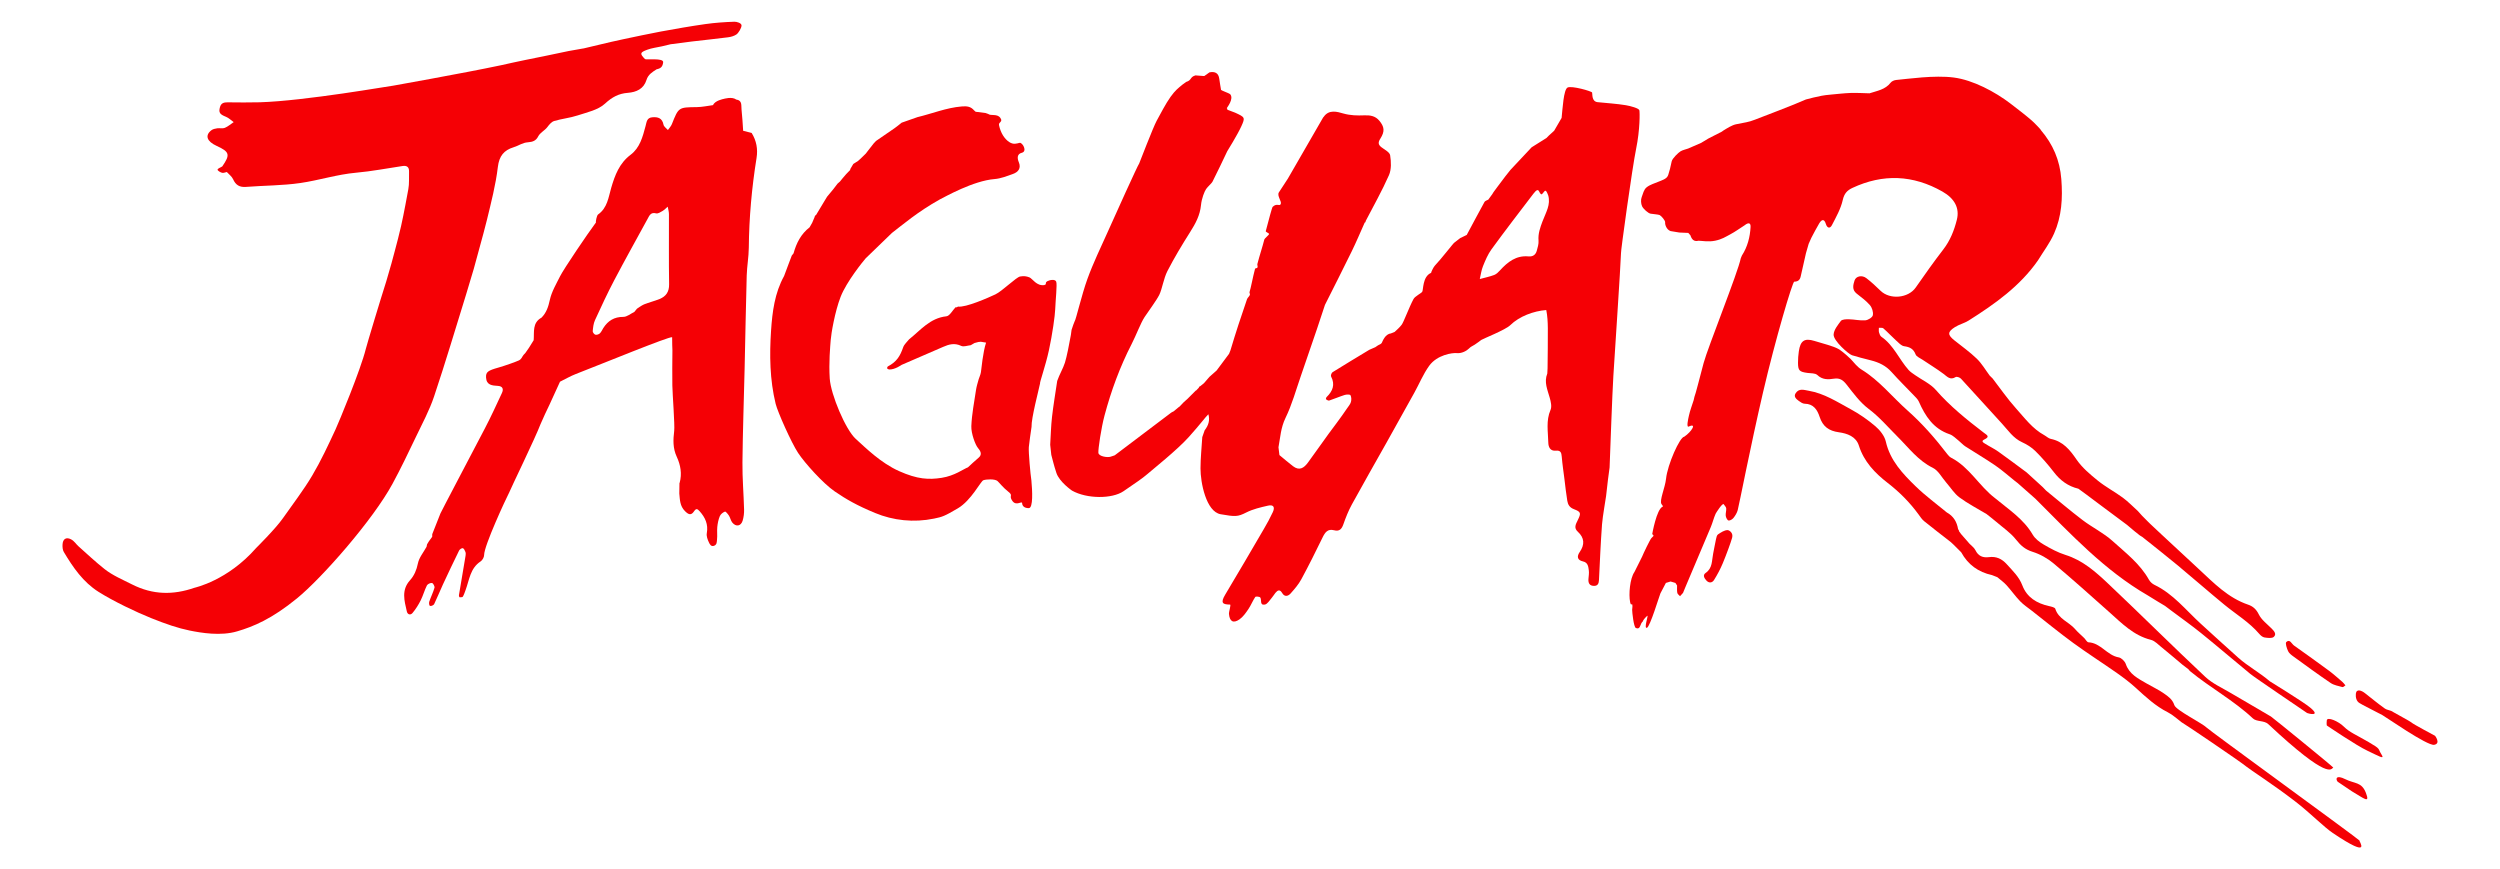 <?xml version="1.0" encoding="UTF-8" standalone="no"?>
<!-- Generator: Adobe Illustrator 16.0.3, SVG Export Plug-In . SVG Version: 6.00 Build 0)  -->

<svg
   xmlns:dc="http://purl.org/dc/elements/1.1/"
   xmlns:cc="http://creativecommons.org/ns#"
   xmlns:rdf="http://www.w3.org/1999/02/22-rdf-syntax-ns#"
   xmlns:svg="http://www.w3.org/2000/svg"
   xmlns="http://www.w3.org/2000/svg"
   xmlns:sodipodi="http://sodipodi.sourceforge.net/DTD/sodipodi-0.dtd"
   xmlns:inkscape="http://www.inkscape.org/namespaces/inkscape"
   version="1.1"
   id="Ebene_1"
   x="0px"
   y="0px"
   width="566.926px"
   height="197.123px"
   viewBox="0 0 566.926 197.123"
   enable-background="new 0 0 566.926 197.123"
   xml:space="preserve"
   sodipodi:docname="system.svg"
   inkscape:version="0.92.3 (2405546, 2018-03-11)"><defs
   id="defs33" /><sodipodi:namedview
   pagecolor="#ffffff"
   bordercolor="#666666"
   borderopacity="1"
   objecttolerance="10"
   gridtolerance="10"
   guidetolerance="10"
   inkscape:pageopacity="0"
   inkscape:pageshadow="2"
   inkscape:window-width="1734"
   inkscape:window-height="605"
   id="namedview31"
   showgrid="false"
   inkscape:zoom="0.64029518"
   inkscape:cx="283.46301"
   inkscape:cy="98.561501"
   inkscape:window-x="0"
   inkscape:window-y="0"
   inkscape:window-maximized="0"
   inkscape:current-layer="Ebene_1" />
<g
   id="g24"
   transform="matrix(0.95,0,0,0.95,14.173,4.928)">
	<path
   d="m 88.705,89.429 c 2.707,-8.077 5.128,-16.25 7.654,-24.389 0.623,-2.007 1.207,-4.025 1.81,-6.039 0.077,-0.436 2.299,-8.207 3.145,-11.702 1.013,-4.181 2.102,-8.379 2.608,-12.635 0.313,-2.636 1.473,-3.998 3.75,-4.699 1.329,-0.409 2.062,-1.088 3.439,-1.188 1.13,-0.083 1.917,-0.366 2.438,-1.405 0.442,-0.879 1.583,-1.424 2.174,-2.207 0.438,-0.581 0.993,-1.271 1.631,-1.465 1.825,-0.551 3.771,-0.726 5.576,-1.324 2.277,-0.753 4.909,-1.296 6.565,-2.823 1.695,-1.562 3.268,-2.412 5.455,-2.579 2.026,-0.155 3.788,-0.938 4.441,-3.06 0.406,-1.315 1.411,-1.907 2.428,-2.561 0.93,-0.188 1.446,-0.561 1.56,-1.677 0.114,-1.115 -4.076,-0.493 -4.353,-0.773 -1.289,-1.31 -1.165,-1.57 0.532,-2.211 1.106,-0.417 2.319,-0.549 3.484,-0.81 0.706,-0.168 1.413,-0.337 2.118,-0.506 1.674,-0.218 3.345,-0.454 5.021,-0.65 2.903,-0.344 5.813,-0.638 8.711,-1.012 0.678,-0.088 1.405,-0.296 1.963,-0.669 0.514,-0.343 1.217,-1.55 1.235,-2.14 0.018,-0.59 -1.145,-0.923 -1.702,-0.905 -2.317,0.078 -4.643,0.239 -6.938,0.564 -3.571,0.508 -7.128,1.131 -10.676,1.785 -2.959,0.546 -5.898,1.205 -8.846,1.813 -0.413,0.049 -5.73,1.288 -6.11,1.397 -1.14,0.271 -2.279,0.542 -3.419,0.812 l -0.253,0.036 c -1.115,0.197 -2.229,0.395 -3.344,0.592 -3.459,0.717 -6.912,1.468 -10.379,2.141 -1.879,0.363 -3.803,0.832 -5.673,1.231 -2.667,0.57 -5.282,1.068 -7.957,1.592 -5.917,1.16 -11.856,2.201 -17.787,3.29 -0.57,0.021 -21.061,3.659 -31.962,3.979 -2.527,0.074 -5.065,0.031 -7.599,0.01 -0.876,-0.007 -1.577,0.139 -1.857,1.147 -0.359,1.291 -0.064,1.712 1.435,2.307 0.674,0.269 1.23,0.837 1.84,1.269 -0.702,0.471 -1.356,1.054 -2.122,1.372 -0.523,0.219 -1.207,0.019 -1.805,0.104 -0.479,0.068 -1.019,0.18 -1.387,0.461 -1.604,1.221 -1.113,2.662 1.234,3.733 3.116,1.423 3.301,2.089 1.358,4.904 -0.375,0.257 -1.125,0.497 -1.124,0.771 10e-4,0.272 0.67,0.64 1.065,0.753 0.335,0.096 0.758,-0.113 1.142,-0.188 0.511,0.566 1.199,1.054 1.495,1.715 0.628,1.403 1.541,1.96 3.087,1.84 4.317,-0.337 8.681,-0.305 12.953,-0.924 4.467,-0.647 8.802,-2.063 13.348,-2.465 3.71,-0.327 7.386,-1.05 11.078,-1.595 0.997,-0.147 1.572,0.233 1.537,1.297 -0.046,1.414 0.082,2.919 -0.171,4.239 -0.252,1.318 -1.027,5.701 -1.729,8.792 -0.929,4.096 -2.281,8.71 -2.307,8.952 -0.41,1.412 -0.818,2.822 -1.227,4.234 -1.379,4.309 -4.625,15.078 -4.888,16.15 -1.209,4.919 -6.452,17.542 -7.21,19.175 -1.744,3.757 -3.497,7.535 -5.607,11.09 -2.081,3.506 -4.603,6.751 -6.94,10.104 -1.797,2.577 -6.368,7.089 -6.427,7.156 -6.815,7.774 -14.552,9.43 -14.729,9.49 -5.069,1.755 -9.908,1.714 -14.877,-0.8 -2.238,-1.133 -4.62,-2.131 -6.563,-3.661 -2.08,-1.638 -4.334,-3.746 -6.244,-5.45 -0.572,-0.511 -0.979,-1.244 -1.766,-1.657 -1.164,-0.608 -1.973,-0.083 -2.031,1.262 -0.025,0.585 0.019,1.275 0.305,1.756 2.187,3.673 4.621,7.207 8.297,9.525 3.568,2.251 8.954,4.82 12.535,6.259 3.581,1.438 6.438,2.408 9.203,2.972 2.765,0.563 7.439,1.353 11.344,0.194 3.905,-1.154 8.233,-2.938 14.265,-7.859 6.032,-4.923 18.136,-18.741 22.798,-27.327 2.006,-3.692 3.815,-7.492 5.632,-11.282 1.521,-3.172 3.207,-6.308 4.32,-9.628 z"
   id="path2"
   inkscape:connector-curvature="0"
   style="fill:#f50005" />
	<polygon
   points="268.584,99.114 268.575,99.122 268.566,99.132 "
   id="polygon4"
   style="fill:#f50005" />
	<path
   d="m 164.388,26.515 c -0.614,-0.155 -1.228,-0.31 -1.842,-0.465 l -0.07,-0.018 c -0.123,-1.697 -0.195,-3.399 -0.389,-5.088 -0.105,-0.916 0.234,-2.163 -1.266,-2.372 l -0.013,0.017 c -0.955,-0.793 -3.021,-0.156 -3.021,-0.156 0,0 -2.075,0.385 -2.496,1.475 -1.29,0.167 -2.578,0.461 -3.869,0.475 -4.37,0.05 -4.357,0.017 -5.958,4.057 -0.204,0.515 -0.627,0.942 -0.949,1.41 -0.364,-0.42 -0.959,-0.797 -1.05,-1.27 -0.306,-1.579 -1.322,-1.886 -2.67,-1.771 -1.331,0.114 -1.347,1.094 -1.625,2.133 -0.673,2.512 -1.337,5.15 -3.56,6.818 -2.683,2.016 -3.753,4.881 -4.634,7.908 -0.666,2.29 -0.908,4.781 -3.128,6.339 -0.311,0.22 -0.607,1.713 -0.508,1.909 -1.891,2.526 -7.695,11.104 -8.543,12.804 -0.928,1.861 -2.044,3.721 -2.474,5.711 -0.354,1.64 -0.818,3.03 -1.975,4.202 -2.25,1.231 -1.709,3.434 -1.875,5.39 -0.379,0.607 -0.757,1.219 -1.136,1.827 -0.282,0.403 -0.564,0.809 -0.847,1.213 -0.142,0.152 -0.284,0.307 -0.427,0.459 -0.382,0.443 -0.437,1.003 -1.148,1.334 -0.711,0.33 -3.206,1.231 -4.852,1.698 -2.5,0.705 -3.039,1.047 -2.958,2.393 0.11,1.837 1.483,1.896 2.844,1.982 1.139,0.071 1.376,0.771 0.952,1.682 -1.32,2.829 -2.617,5.675 -4.063,8.439 -3.408,6.518 -10.534,20.047 -10.624,20.326 -0.651,1.646 -1.302,3.292 -1.952,4.939 -0.005,0.211 -0.01,0.422 -0.015,0.633 -0.26,0.357 -0.52,0.715 -0.78,1.071 -0.146,0.237 -0.292,0.476 -0.438,0.713 -0.043,0.202 -0.086,0.403 -0.129,0.604 -0.719,1.32 -1.785,2.57 -2.066,3.979 -0.313,1.563 -0.886,2.906 -1.883,4.01 -2.11,2.338 -1.343,4.884 -0.759,7.435 0.189,0.825 0.91,0.913 1.356,0.38 0.759,-0.907 1.408,-1.937 1.942,-2.995 0.581,-1.153 0.915,-2.432 1.494,-3.586 0.17,-0.338 0.844,-0.646 1.221,-0.583 0.27,0.047 0.683,0.81 0.592,1.128 -0.323,1.135 -0.871,2.205 -1.248,3.327 -0.096,0.285 -0.054,0.938 0.198,1.021 0.252,0.083 0.847,-0.186 0.964,-0.427 0.744,-1.538 1.372,-3.132 2.091,-4.683 1.264,-2.723 2.551,-5.435 3.875,-8.129 0.138,-0.28 0.668,-0.622 0.887,-0.549 0.28,0.094 0.487,0.56 0.617,0.903 0.1,0.267 0.081,0.604 0.033,0.896 -0.52,3.137 -1.06,6.268 -1.578,9.401 -0.028,0.168 0.086,0.513 0.143,0.516 0.269,0.01 0.69,0.017 0.782,-0.14 0.288,-0.489 0.462,-1.048 0.662,-1.587 0.898,-2.419 1.087,-5.19 3.566,-6.818 0.443,-0.291 0.857,-1.01 0.854,-1.527 -0.011,-2.255 5.243,-13.497 5.869,-14.699 l 0.013,-0.014 c 0.494,-1.241 6.413,-13.402 7.575,-16.519 0.144,-0.385 2.029,-4.517 2.158,-4.685 0.833,-1.821 1.667,-3.644 2.499,-5.464 1.258,-0.618 2.477,-1.332 3.778,-1.838 6.636,-2.577 22.214,-8.974 22.989,-8.787 0.008,0.197 0.015,1.692 0.022,1.891 0.015,0.408 0.03,0.815 0.045,1.224 -0.011,2.811 -0.075,5.622 -0.017,8.432 0.046,2.218 0.609,9.44 0.443,10.804 -0.263,2.143 -0.349,4.147 0.618,6.216 0.898,1.921 1.28,4.052 0.678,6.212 l -0.042,0.063 c -0.012,0.82 -0.025,1.645 -0.037,2.467 v 0.005 c 0.146,1.493 0.135,2.979 1.348,4.196 0.832,0.837 1.468,1.104 2.164,0.062 0.5,-0.749 0.797,-0.634 1.331,-0.039 1.354,1.515 2.107,3.142 1.721,5.259 -0.126,0.689 0.188,1.533 0.511,2.205 0.179,0.373 0.481,1.059 1.209,0.798 0.728,-0.263 0.659,-0.958 0.718,-1.468 0.117,-0.997 -0.036,-2.025 0.064,-3.025 0.088,-0.878 0.267,-1.778 0.605,-2.586 0.197,-0.471 0.739,-0.9 1.226,-1.087 0.175,-0.066 0.71,0.585 0.962,0.983 0.317,0.505 0.417,1.164 0.779,1.62 0.872,1.099 2.079,0.898 2.479,-0.434 0.257,-0.854 0.369,-1.788 0.345,-2.682 -0.1,-3.738 -0.428,-7.478 -0.39,-11.213 0.076,-7.487 0.345,-14.976 0.519,-22.463 0.171,-7.389 0.292,-14.778 0.499,-22.166 0.063,-2.213 0.478,-4.419 0.498,-6.63 0.065,-7.197 0.712,-14.334 1.852,-21.437 0.34,-2.113 -0.027,-4.117 -1.165,-5.955 z m -21.865,39.674 c -1.215,0.496 -2.51,0.797 -3.727,1.291 -0.511,0.208 -1.667,1.023 -1.667,1.023 0,0 -0.484,0.575 -0.625,0.763 -0.875,0.419 -1.753,1.19 -2.627,1.188 -2.187,-0.009 -3.671,0.924 -4.786,2.672 -0.272,0.427 -0.468,0.933 -0.825,1.268 -0.252,0.235 -0.762,0.4 -1.074,0.312 -0.28,-0.082 -0.652,-0.573 -0.626,-0.85 0.083,-0.886 0.179,-1.823 0.542,-2.617 1.471,-3.208 2.957,-6.415 4.598,-9.537 2.585,-4.918 5.299,-9.768 7.959,-14.646 0.438,-0.803 0.762,-1.657 2.041,-1.311 0.432,0.117 1.058,-0.293 1.531,-0.572 0.455,-0.268 0.825,-0.678 1.232,-1.024 0.102,0.588 0.289,1.176 0.292,1.765 0.02,5.581 -0.053,11.163 0.04,16.742 0.031,1.811 -0.732,2.901 -2.278,3.533 z"
   id="path6"
   inkscape:connector-curvature="0"
   style="fill:#f50005" />
	<path
   d="m 279.894,21.702 c -0.609,-0.23 -1.218,-0.463 -1.825,-0.693 -0.002,-0.15 -0.05,-0.28 -0.144,-0.387 -0.027,-0.03 1.821,-2.267 0.771,-3.354 -0.283,-0.222 -1.861,-0.767 -2.144,-0.987 -0.143,-0.884 -0.308,-1.765 -0.423,-2.652 -0.188,-1.43 -1.061,-1.784 -2.337,-1.546 -0.413,0.293 -0.826,0.585 -1.239,0.878 l -0.182,-0.003 -1.928,-0.152 c -1.388,0.412 -0.833,1.15 -2.22,1.563 -0.316,0.231 -0.631,0.462 -0.947,0.692 -0.949,0.805 -1.616,1.263 -2.777,2.873 -1.162,1.609 -2.497,4.234 -3.306,5.693 -0.809,1.458 -4.134,10.116 -4.188,10.223 -0.266,0.244 -5.822,12.535 -7.656,16.654 -1.428,3.204 -3.306,7.048 -4.701,10.91 -1.395,3.862 -2.736,9.753 -3.05,10.117 -0.105,0.268 -0.21,0.534 -0.315,0.802 -0.138,0.41 -0.276,0.82 -0.414,1.23 -0.055,0.402 -0.108,0.807 -0.163,1.21 -0.395,2.214 -0.99,5.242 -1.414,6.593 -0.424,1.351 -1.334,2.876 -1.85,4.377 -0.421,2.864 -0.911,5.722 -1.239,8.597 -0.251,2.203 -0.296,4.43 -0.433,6.646 0.087,0.803 0.174,1.604 0.262,2.409 0.405,1.433 0.498,2.113 1.214,4.299 0.717,2.185 3.737,4.234 3.737,4.234 3.567,2.002 9.577,1.997 12.284,0.141 2.708,-1.856 4.567,-3.097 5.734,-4.121 1.167,-1.023 7.067,-5.707 9.859,-8.821 2.792,-3.115 3.842,-4.611 4.668,-5.435 0.417,1.438 0.012,2.687 -0.882,3.824 -0.191,0.546 -0.382,1.092 -0.574,1.638 -0.149,2.485 -0.415,4.969 -0.423,7.453 -0.012,3.342 1.323,10.349 4.809,10.956 3.486,0.606 4.058,0.628 6.116,-0.417 1.598,-0.813 3.424,-1.231 5.192,-1.635 1.278,-0.29 1.712,0.323 1.151,1.54 -0.635,1.376 -1.369,2.713 -2.137,4.021 -3.061,5.235 -6.102,10.479 -9.228,15.679 -1.244,2.068 -0.536,2.352 1.147,2.376 0.302,0.005 -0.303,1.688 -0.253,2.247 0.16,1.783 1.03,2.319 2.508,1.287 0.865,-0.605 1.524,-1.567 2.135,-2.464 0.619,-0.908 1.014,-1.97 1.63,-2.881 0.115,-0.172 1.047,-0.103 1.203,0.129 0.39,0.562 -0.209,1.919 1.093,1.681 0.616,-0.111 1.108,-1.002 1.618,-1.571 0.336,-0.378 0.58,-0.832 0.904,-1.222 0.543,-0.657 1.057,-0.901 1.617,0.049 0.572,0.977 1.412,0.762 2.006,0.095 0.938,-1.054 1.885,-2.148 2.553,-3.377 1.775,-3.282 3.445,-6.625 5.074,-9.984 0.59,-1.217 1.229,-2.125 2.74,-1.73 1.268,0.332 1.814,-0.257 2.219,-1.396 0.572,-1.62 1.203,-3.24 2.025,-4.742 2.709,-4.953 5.521,-9.85 8.282,-14.773 2.22,-3.958 4.422,-7.928 6.627,-11.893 1.188,-2.136 2.116,-4.447 3.551,-6.439 1.882,-2.614 5.517,-3.16 6.646,-3.041 1.129,0.118 2.336,-0.564 2.854,-1.09 0.52,-0.524 0.645,-0.456 1.381,-0.931 0.737,-0.475 1.21,-0.868 1.563,-1.125 0.351,-0.257 5.76,-2.393 6.898,-3.505 2.193,-2.146 5.584,-3.393 8.612,-3.632 0.286,1.393 0.36,2.904 0.375,4.325 0.028,3.189 -0.038,6.383 -0.063,9.573 -0.021,0.419 -0.043,0.839 -0.064,1.257 -0.826,2.05 0.054,3.903 0.592,5.825 0.256,0.91 0.52,2.066 0.182,2.852 -1.117,2.576 -0.59,5.195 -0.535,7.797 0.021,1.031 0.423,2.082 1.812,1.942 1.146,-0.115 1.322,0.489 1.399,1.438 0.15,1.813 0.425,3.614 0.652,5.419 0.213,1.701 0.385,3.41 0.67,5.099 0.151,0.896 0.521,1.601 1.572,2.004 1.708,0.656 1.76,0.935 0.917,2.649 -0.476,0.97 -0.97,1.824 0.009,2.721 1.623,1.485 1.692,3.092 0.471,4.86 -0.733,1.064 -0.604,1.938 0.789,2.25 1.178,0.265 1.254,1.23 1.377,2.097 0.102,0.688 -0.034,1.407 -0.086,2.112 -0.064,0.951 0.248,1.607 1.306,1.628 0.925,0.021 1.168,-0.573 1.208,-1.389 0.223,-4.438 0.402,-8.876 0.729,-13.304 0.137,-1.891 0.939,-6.364 0.965,-6.729 0.188,-1.852 0.746,-6.411 0.841,-6.84 0.187,-4.863 0.627,-17.301 0.901,-21.876 0.277,-4.574 1.724,-26.029 1.82,-29.256 -0.109,-0.209 2.678,-20.388 3.617,-24.966 0.939,-4.579 0.881,-8.701 0.768,-9.173 -0.113,-0.472 -2.113,-1.021 -3.225,-1.204 -2.234,-0.365 -4.505,-0.501 -6.762,-0.73 -1.471,-0.182 -1.17,-1.982 -1.293,-2.3 -0.121,-0.317 -4.904,-1.687 -5.861,-1.187 -0.957,0.5 -1.186,5.116 -1.418,7.25 -0.596,1.021 -1.188,2.043 -1.782,3.064 -0.438,0.398 -0.876,0.799 -1.315,1.198 -0.174,0.179 -0.352,0.357 -0.526,0.536 -1.179,0.738 -2.354,1.477 -3.532,2.215 -1.681,1.794 -3.361,3.587 -5.045,5.381 -0.111,0.121 -0.972,1.201 -1.217,1.527 -0.914,1.261 -3.063,3.995 -3.082,4.212 -0.337,0.462 -0.676,0.924 -1.014,1.385 0,0 -0.758,0.292 -0.873,0.502 -1.442,2.625 -2.848,5.271 -4.262,7.913 0,0 -1.018,0.492 -1.561,0.756 -0.469,0.363 -0.938,0.727 -1.406,1.089 -0.188,0.063 -3.097,3.868 -4.65,5.493 -0.318,0.335 -0.896,1.526 -0.889,1.717 -2.084,0.865 -1.822,4.143 -2.128,4.532 -0.305,0.389 -1.713,1.043 -2.077,1.726 -1.059,1.98 -2.334,5.489 -2.82,6.128 -0.483,0.641 -1.219,1.28 -1.684,1.714 -0.309,0.124 -0.615,0.247 -0.925,0.371 -1.334,0.138 -1.952,1.852 -2.127,2.211 -0.175,0.361 -0.636,0.429 -0.953,0.643 -0.229,0.157 -0.46,0.313 -0.69,0.473 l 0.037,-0.037 c -0.467,0.204 -0.933,0.407 -1.396,0.61 -2.926,1.771 -5.855,3.526 -8.758,5.339 -0.247,0.155 -0.479,0.791 -0.357,1.018 1.021,1.961 0.385,3.509 -1.063,4.915 -0.123,0.119 -0.213,0.493 -0.17,0.522 0.232,0.154 0.563,0.386 0.771,0.317 1.248,-0.411 2.455,-0.942 3.707,-1.336 0.438,-0.136 1.271,-0.156 1.384,0.059 0.238,0.443 0.256,1.12 0.105,1.627 -0.158,0.554 -0.602,1.029 -0.932,1.532 -1.158,1.769 -4.16,5.739 -4.384,6.045 -1.657,2.276 -3.263,4.593 -4.93,6.862 -0.979,1.334 -2.056,2.039 -3.585,0.871 -1.105,-0.846 -2.156,-1.764 -3.232,-2.646 -0.074,-0.618 -0.15,-1.234 -0.227,-1.854 0.433,-2.355 0.555,-4.704 1.671,-6.996 1.567,-3.218 2.521,-6.736 3.706,-10.138 1.293,-3.71 2.555,-7.431 3.822,-11.148 0.647,-1.898 1.281,-3.805 1.896,-5.716 2.139,-4.263 4.305,-8.511 6.396,-12.795 1.101,-2.251 2.067,-4.566 3.096,-6.854 0.173,-0.05 0.242,-0.163 0.214,-0.34 1.886,-3.648 3.927,-7.229 5.575,-10.98 0.605,-1.379 0.523,-3.204 0.279,-4.75 -0.115,-0.732 -1.321,-1.327 -2.088,-1.917 -0.813,-0.628 -0.803,-1.185 -0.25,-2.045 1.121,-1.756 0.955,-2.839 -0.25,-4.288 -0.959,-1.153 -2.22,-1.328 -3.565,-1.274 -1.696,0.065 -3.308,0.044 -5.027,-0.444 -1.414,-0.402 -3.419,-1.047 -4.685,0.812 l -0.121,0.122 c -0.48,0.856 -8.014,13.938 -8.428,14.612 l -2.133,3.27 c -0.545,0.818 0.709,2.128 0.438,2.782 -0.271,0.655 -0.932,-0.318 -1.967,0.718 -0.067,0.021 -0.914,3.018 -1.613,5.767 -0.059,0.233 0.852,0.475 0.79,0.718 -0.052,0.198 -1.073,1.048 -1.125,1.252 -0.521,2.045 -1.103,3.698 -1.656,5.827 -0.101,0.39 0.123,0.45 0.022,0.825 -0.096,0.37 -0.516,0.083 -0.608,0.434 -0.528,1.983 -0.992,4.598 -1.289,5.442 -0.085,0.243 0.155,0.485 0.07,0.729 -0.118,0.336 -0.56,0.673 -0.677,1.011 -1.402,4.048 -2.733,8.112 -3.957,12.218 -0.11,0.275 -0.221,0.553 -0.333,0.828 -0.991,1.329 -1.982,2.658 -2.974,3.987 -0.57,0.506 -1.141,1.01 -1.71,1.514 0.002,0.111 0,0.221 -0.009,0.323 0.009,-0.104 0.011,-0.212 0.009,-0.323 -0.44,0.504 -0.878,1.007 -1.307,1.512 -0.288,0.234 -0.58,0.47 -0.87,0.705 -0.198,0.049 -0.319,0.174 -0.359,0.376 -0.229,0.237 -0.458,0.475 -0.688,0.713 -0.002,-0.025 0.002,-0.045 -0.002,-0.07 -0.678,0.681 -1.356,1.36 -2.036,2.04 0.162,-0.006 0.316,-0.019 0.465,-0.039 -0.148,0.021 -0.303,0.033 -0.465,0.039 -0.279,0.247 -0.557,0.493 -0.836,0.739 -0.34,0.355 -0.68,0.711 -1.019,1.065 -0.182,0.067 -1.073,0.914 -1.463,1.176 -0.179,0.09 -0.376,0.157 -0.532,0.274 -4.497,3.394 -8.99,6.791 -13.483,10.19 -0.357,0.118 -0.35,0.146 -1.069,0.358 -0.72,0.212 -2.78,-0.084 -2.846,-0.961 -0.066,-0.877 0.675,-5.912 1.462,-8.865 1.587,-5.951 3.681,-11.646 6.487,-17.107 1.087,-2.117 2.153,-5.02 3.092,-6.438 0.939,-1.418 2.828,-3.942 3.501,-5.293 0.673,-1.353 1.034,-3.911 1.937,-5.666 1.652,-3.214 3.529,-6.321 5.464,-9.378 1.256,-1.985 2.313,-3.926 2.553,-6.361 0.159,-1.638 0.838,-3.28 1.216,-3.838 0.379,-0.559 1.33,-1.375 1.516,-1.738 1.229,-2.406 2.369,-4.859 3.538,-7.296 0,0 2.429,-3.898 3.368,-5.969 0.954,-2.104 0.857,-2.149 -1.511,-3.242 m -6.15,63.616 c -0.005,0.021 -0.006,0.047 -0.01,0.067 0.004,-0.02 0.005,-0.045 0.01,-0.067 z m 18.773,-47.869 0.102,0.137 -0.098,-0.12 c -0.003,-0.006 -0.003,-0.011 -0.004,-0.017 z m 60.787,10.165 c -0.576,1.556 -1.105,2.972 -0.965,4.65 0.063,0.769 -0.195,1.583 -0.4,2.351 -0.268,1.002 -0.913,1.505 -2.021,1.405 -2.918,-0.266 -4.938,1.323 -6.765,3.323 -0.399,0.438 -0.866,0.913 -1.399,1.112 -1.112,0.415 -2.291,0.657 -3.439,0.97 0.245,-1.032 0.373,-2.112 0.77,-3.085 0.563,-1.385 1.153,-2.812 2.024,-4.008 3.261,-4.478 6.64,-8.868 10.001,-13.268 1.484,-1.943 1.229,-0.029 1.932,0.139 0.195,0.047 0.738,-0.927 0.93,-0.866 0.248,0.081 0.326,0.329 0.438,0.537 0.104,0.194 0.186,0.398 0.247,0.609 0.146,0.499 0.187,1.03 0.16,1.547 -0.054,1.055 -0.457,2.026 -0.854,2.99 -0.223,0.531 -0.462,1.057 -0.659,1.594 z"
   id="path8"
   inkscape:connector-curvature="0"
   style="fill:#f50005" />
	<path
   d="m 427.128,79.598 c 0.922,0.304 3.033,0.856 4.563,1.238 1.898,0.477 3.566,1.271 4.912,2.783 1.734,1.949 3.611,3.771 5.412,5.664 0.406,0.426 0.867,0.861 1.1,1.385 1.535,3.474 3.475,6.506 7.354,7.804 0.814,0.271 1.48,1.01 2.188,1.563 0.531,0.42 0.979,0.962 1.549,1.328 2.367,1.532 4.811,2.952 7.137,4.547 1.65,1.131 3.154,2.479 4.723,3.728 0.217,0.166 0.43,0.329 0.645,0.493 1.41,1.246 2.824,2.492 4.236,3.739 8.373,8.356 16.436,17.076 26.834,23.081 0.811,0.499 1.625,0.998 2.436,1.498 0.563,0.336 1.119,0.671 1.678,1.007 0.475,0.355 0.941,0.709 1.412,1.064 2.42,1.816 4.896,3.565 7.246,5.466 3.928,3.178 7.762,6.468 11.664,9.673 1.17,0.961 12.336,8.489 13.58,9.354 0.119,0.084 3.432,0.984 0.82,-1.229 -1.682,-1.427 -9.664,-6.29 -9.74,-6.357 -2.283,-1.977 -5.223,-3.582 -7.48,-5.588 -3.016,-2.678 -5.982,-5.407 -8.965,-8.124 -3.563,-3.247 -6.578,-7.14 -11.068,-9.293 -0.521,-0.248 -1.033,-0.717 -1.314,-1.217 -2.119,-3.8 -5.539,-6.404 -8.662,-9.227 -2.145,-1.942 -4.854,-3.251 -7.18,-5.017 -2.971,-2.254 -5.811,-4.683 -8.707,-7.033 -0.262,-0.273 -0.523,-0.548 -0.787,-0.821 -1.289,-1.176 -2.576,-2.352 -3.865,-3.525 -2.262,-1.669 -4.502,-3.368 -6.795,-4.992 -0.979,-0.693 -2.088,-1.207 -3.104,-1.855 -0.34,-0.218 -1.113,-0.588 -0.199,-1.015 1.467,-0.688 0.572,-1.084 -0.102,-1.599 -4.088,-3.125 -8.078,-6.331 -11.492,-10.245 -1.275,-1.462 -3.232,-2.327 -4.867,-3.479 -0.566,-0.399 -1.182,-0.776 -1.633,-1.286 -2.264,-2.55 -3.547,-5.897 -6.48,-7.911 -0.295,-0.204 -0.459,-0.673 -0.566,-1.053 -0.098,-0.338 -0.027,-0.722 -0.033,-1.085 0.361,0.035 0.85,-0.068 1.066,0.127 1.063,0.935 2.023,1.978 3.07,2.927 0.578,0.523 1.213,1.243 1.898,1.34 1.336,0.189 2.215,0.603 2.732,1.95 0.215,0.555 1.064,0.88 1.648,1.273 1.672,1.127 3.4,2.171 5.014,3.375 0.908,0.679 1.592,1.577 2.9,0.763 0.254,-0.158 0.986,0.088 1.256,0.376 3.285,3.554 6.51,7.165 9.787,10.727 1.479,1.605 2.688,3.486 4.811,4.453 1.146,0.521 2.283,1.229 3.17,2.107 1.572,1.558 3.043,3.24 4.391,5.001 1.537,2.013 3.416,3.404 5.883,3.992 0.652,0.478 1.309,0.955 1.963,1.434 0.883,0.662 1.766,1.326 2.648,1.986 2.336,1.741 4.674,3.481 7.01,5.224 0.408,0.348 0.818,0.693 1.23,1.041 0.229,0.189 0.455,0.381 0.684,0.571 0.377,0.299 0.756,0.598 1.133,0.896 0.197,0.121 0.395,0.241 0.592,0.361 2.828,2.267 5.688,4.495 8.473,6.808 3.732,3.099 7.377,6.302 11.123,9.378 2.795,2.297 5.943,4.166 8.326,6.963 0.318,0.373 0.787,0.775 1.236,0.846 0.738,0.111 1.785,0.26 2.225,-0.139 0.744,-0.675 0.053,-1.419 -0.553,-2.023 -1.061,-1.07 -2.383,-2.037 -3.02,-3.332 -0.607,-1.236 -1.396,-1.943 -2.561,-2.338 -4.768,-1.62 -8.152,-5.135 -11.701,-8.429 -3.027,-2.811 -6.057,-5.621 -9.084,-8.433 -0.852,-0.799 -1.701,-1.599 -2.553,-2.396 -0.195,-0.19 -0.391,-0.382 -0.584,-0.572 -0.469,-0.471 -0.938,-0.943 -1.404,-1.416 -0.33,-0.368 -0.66,-0.737 -0.988,-1.105 -1.189,-1.068 -2.305,-2.236 -3.582,-3.18 -1.939,-1.427 -4.104,-2.56 -5.969,-4.068 -1.85,-1.498 -3.752,-3.097 -5.078,-5.028 -1.607,-2.347 -3.229,-4.34 -6.15,-4.939 -0.563,-0.115 -1.037,-0.607 -1.568,-0.896 -2.816,-1.535 -4.684,-4.102 -6.754,-6.402 -2.012,-2.236 -3.727,-4.74 -5.57,-7.126 -0.23,-0.226 -0.459,-0.452 -0.689,-0.678 -1.014,-1.357 -1.877,-2.872 -3.08,-4.037 -1.652,-1.602 -3.559,-2.94 -5.361,-4.386 -1.646,-1.319 -1.666,-2.015 0.143,-3.162 1.01,-0.643 2.246,-0.922 3.26,-1.562 6.248,-3.945 12.254,-8.188 16.563,-14.375 1.295,-2.121 2.832,-4.135 3.832,-6.386 1.834,-4.118 2.086,-8.453 1.734,-12.994 -0.354,-4.561 -2,-8.308 -4.865,-11.686 -0.025,-0.2 -1.504,-1.646 -1.656,-1.81 -0.572,-0.574 -1.893,-1.697 -5.594,-4.527 -3.699,-2.831 -8.951,-5.635 -13.561,-6.237 -4.609,-0.604 -10.969,0.334 -13.742,0.586 -0.465,0.042 -1.053,0.292 -1.324,0.644 -1.289,1.677 -3.244,1.942 -5.049,2.541 -1.504,-0.033 -3.01,-0.134 -4.512,-0.084 -1.568,0.054 -3.135,0.251 -4.701,0.387 -0.564,0.034 -2.045,0.224 -2.22,0.283 -0.721,0.119 -3.286,0.729 -3.751,0.884 -2.755,1.254 -10.558,4.191 -12.173,4.827 -1.614,0.637 -2.293,0.625 -4.519,1.097 -0.95,0.203 -2.051,0.905 -3.039,1.511 l -0.323,0.241 c -1.073,0.548 -2.146,1.097 -3.222,1.645 -0.582,0.352 -1.164,0.702 -1.746,1.054 -1.03,0.446 -2.061,0.894 -3.092,1.341 -0.381,0.158 -1.25,0.326 -1.789,0.648 -0.541,0.324 -1.961,1.688 -2.127,2.399 -0.166,0.712 -0.271,1.199 -0.406,1.8 -0.139,0.479 -0.278,0.959 -0.42,1.438 0,0 -0.1,0.23 -0.101,0.232 -0.321,0.749 -1.474,1.079 -2.146,1.364 -0.924,0.393 -2.104,0.727 -2.896,1.359 -0.729,0.582 -0.862,1.52 -1.192,2.34 -0.254,0.622 -0.188,1.597 0.09,2.2 0.269,0.588 1.424,1.675 2.047,1.77 0.713,0.108 1.793,0.181 2.137,0.324 0.344,0.143 1.385,1.291 1.32,1.771 -0.065,0.48 0.313,1.714 1.291,2.056 0.701,0.115 1.404,0.23 2.105,0.348 0.709,0.03 1.418,0.06 2.129,0.09 0.168,0.191 0.336,0.382 0.506,0.573 0.305,0.932 0.803,1.577 1.924,1.295 0.818,0.002 2.359,0.329 3.986,-0.01 1.627,-0.339 2.428,-0.896 3.563,-1.494 1.217,-0.643 2.338,-1.465 3.5,-2.209 0.674,-0.539 1.447,-0.772 1.386,0.416 -0.128,2.424 -0.728,4.759 -2.073,6.839 -0.091,0.219 -0.182,0.438 -0.271,0.657 -0.623,3.262 -7.894,21.354 -8.864,24.997 -0.972,3.645 -1.915,7.414 -2.191,8.063 -0.062,0.265 -0.119,0.528 -0.183,0.792 -0.394,1.248 -0.87,2.478 -1.146,3.748 -0.18,0.833 -0.65,2.851 -0.018,2.552 1.991,-0.933 0.706,1.212 -1.08,2.424 -1.072,0.07 -3.996,6.642 -4.353,10.054 -0.22,2.1 -1.627,5.171 -1.091,6.025 0.109,0.174 0.49,0.54 0.275,0.629 -1.451,0.587 -2.486,6.556 -2.486,6.556 0,0 0.479,0.261 0.24,0.502 -0.24,0.241 -0.27,0.302 -0.436,0.448 -0.291,0.289 -1.914,3.652 -2.217,4.428 -0.127,0.224 -1.643,3.304 -1.832,3.668 -1.059,1.492 -1.416,5.319 -1.02,7.199 0.264,1.242 0.524,-0.236 0.549,1.041 0.006,0.303 -0.072,0.481 -0.07,0.77 0.002,0.604 0.367,4.104 0.879,4.339 0.955,0.438 1.023,-0.592 1.334,-1.164 0.094,-0.172 0.248,-0.308 0.375,-0.461 -0.057,-0.219 0.867,-1.201 1.064,-1.307 0.201,0.065 -0.892,3.101 -0.138,2.895 0.754,-0.203 2.979,-7.675 3.231,-8.225 0.437,-0.832 0.871,-1.662 1.308,-2.493 0.375,-0.112 0.75,-0.226 1.123,-0.34 0.386,0.115 0.771,0.23 1.151,0.344 0.132,0.203 0.263,0.407 0.396,0.61 0.009,0.592 -0.058,1.197 0.056,1.768 0.057,0.294 0.426,0.527 0.651,0.788 0.238,-0.265 0.478,-0.526 0.716,-0.793 0.188,-0.453 0.364,-0.907 0.557,-1.358 2.021,-4.781 4.047,-9.562 6.064,-14.341 0.439,-1.046 0.7,-2.159 1.162,-3.197 0.075,-0.171 1.655,-2.683 1.93,-2.256 0.209,0.323 0.563,0.632 0.596,0.972 0.055,0.586 -0.19,1.205 -0.115,1.784 0.054,0.419 0.377,1.07 0.666,1.122 0.359,0.063 0.927,-0.293 1.195,-0.635 0.43,-0.544 0.822,-1.188 1,-1.853 0.4,-1.521 2.975,-14.915 6.014,-27.988 2.979,-12.819 7.061,-26.537 7.477,-26.538 0.937,-0.001 1.377,-0.448 1.551,-1.291 0.414,-1.834 0.83,-3.669 1.246,-5.503 0.217,-0.745 0.433,-1.49 0.646,-2.235 0.213,-0.477 0.425,-0.953 0.637,-1.431 0.623,-1.152 1.203,-2.333 1.883,-3.45 0.543,-0.893 1.174,-1.222 1.584,0.13 0.305,1.01 0.98,1.184 1.438,0.307 1.012,-1.944 2.131,-3.928 2.6,-6.03 0.346,-1.543 1.068,-2.295 2.299,-2.872 7.314,-3.424 14.484,-3.114 21.494,0.874 2.896,1.649 4.137,3.949 3.441,6.716 -0.639,2.546 -1.586,4.967 -3.24,7.105 -2.285,2.959 -4.445,6.021 -6.586,9.089 -1.77,2.534 -6.137,2.955 -8.385,0.77 -1.088,-1.058 -2.201,-2.103 -3.402,-3.021 -1.035,-0.793 -2.479,-0.49 -2.818,0.582 -0.326,1.027 -0.635,2.175 0.463,3.068 1.105,0.896 2.293,1.727 3.207,2.791 0.518,0.601 0.854,1.671 0.705,2.418 -0.104,0.522 -1.137,1.16 -1.797,1.214 -1.287,0.104 -2.605,-0.224 -3.912,-0.252 -0.662,-0.016 -1.643,0.009 -1.936,0.41 -0.65,0.894 -1.664,2.089 -1.719,3.24 -0.075,1.471 3.552,4.652 4.356,4.918 z"
   id="path10"
   inkscape:connector-curvature="0"
   style="fill:#f50005" />
	<path
   d="m 527.169,165.854 c -3.201,-1.912 -6.449,-3.746 -9.654,-5.651 -2.051,-1.22 -4.324,-2.228 -6.029,-3.828 -7.809,-7.329 -15.4,-14.89 -23.182,-22.247 -2.99,-2.826 -6.084,-5.573 -10.191,-6.855 -1.813,-0.567 -3.535,-1.507 -5.188,-2.472 -1.002,-0.584 -2.055,-1.383 -2.621,-2.354 -2.195,-3.775 -5.789,-6.043 -9.004,-8.729 -3.787,-2.879 -6.08,-7.379 -10.451,-9.634 -0.346,-0.179 -0.65,-0.496 -0.893,-0.812 -2.879,-3.755 -5.967,-7.303 -9.523,-10.456 -3.664,-3.249 -6.721,-7.165 -10.977,-9.771 -1.004,-0.613 -1.779,-1.622 -2.59,-2.515 -0.09,-0.099 -1.865,-1.804 -2.998,-2.443 -1.135,-0.641 -3.775,-1.311 -5.687,-1.896 -2.364,-0.727 -3.345,-0.045 -3.709,2.479 -0.132,0.898 -0.199,1.815 -0.196,2.725 0.008,1.884 0.319,2.172 2.284,2.44 0.791,0.108 1.821,0.025 2.31,0.487 1.217,1.157 2.572,1.113 3.973,0.887 1.402,-0.226 2.193,0.338 3.041,1.425 1.605,2.052 3.203,4.239 5.248,5.779 2.621,1.974 4.68,4.425 6.959,6.692 2.641,2.626 4.855,5.662 8.375,7.386 1.314,0.646 2.137,2.301 3.182,3.499 1.053,1.207 1.932,2.646 3.186,3.573 2.02,1.495 4.285,2.653 6.447,3.955 0.781,0.624 1.58,1.227 2.34,1.877 1.602,1.378 3.414,2.596 4.697,4.227 1.115,1.414 2.191,2.361 3.961,2.914 1.789,0.561 3.559,1.561 5.002,2.767 4.506,3.762 8.869,7.692 13.258,11.596 3.016,2.684 5.83,5.61 9.975,6.648 0.9,0.226 1.674,1.06 2.445,1.685 1.709,1.389 3.381,2.82 5.066,4.233 0.482,0.368 0.965,0.737 1.445,1.106 0.131,0.152 0.242,0.332 0.396,0.457 4.84,3.971 10.4,6.969 15.002,11.283 0.875,0.819 2.691,0.451 3.641,1.338 14.717,13.771 15.029,10.623 15.537,10.388 -0.277,-0.387 -14.5,-11.959 -14.877,-12.183 z"
   id="path12"
   inkscape:connector-curvature="0"
   style="fill:#f50005" />
	<path
   d="m 504.121,163.154 c -0.482,-1.454 -1.492,-2.103 -2.502,-2.813 -1.309,-0.921 -2.789,-1.593 -4.176,-2.405 -1.982,-1.166 -4.086,-2.16 -4.926,-4.627 -0.227,-0.662 -1.043,-1.468 -1.693,-1.578 -2.783,-0.479 -4.273,-3.453 -7.207,-3.597 -0.363,-0.017 -0.686,-0.687 -1.041,-1.036 -0.717,-0.707 -1.502,-1.353 -2.154,-2.113 -1.463,-1.713 -3.967,-2.395 -4.727,-4.844 -0.107,-0.348 -0.967,-0.535 -1.51,-0.655 -2.91,-0.646 -5.271,-2.071 -6.361,-4.939 -0.787,-2.068 -2.301,-3.474 -3.711,-5.041 -1.195,-1.327 -2.52,-1.927 -4.268,-1.702 -1.441,0.186 -2.535,-0.243 -3.223,-1.661 -0.293,-0.604 -0.934,-1.039 -1.416,-1.552 -0.662,-0.759 -1.324,-1.517 -1.986,-2.274 -0.168,-0.229 -0.334,-0.46 -0.502,-0.689 -0.012,-0.198 -0.09,-0.365 -0.232,-0.503 -0.281,-1.754 -1.121,-3.128 -2.705,-3.999 -2.482,-2.06 -5.105,-3.972 -7.41,-6.215 -3.111,-3.028 -6.107,-6.168 -7.135,-10.703 -0.309,-1.353 -1.404,-2.72 -2.498,-3.655 -1.83,-1.562 -3.854,-2.958 -5.969,-4.104 -3.174,-1.72 -6.252,-3.73 -9.919,-4.359 -1.157,-0.197 -2.339,-0.659 -3.144,0.597 -0.519,0.81 0.125,1.369 0.801,1.855 0.402,0.288 0.893,0.632 1.346,0.637 2.129,0.024 3.036,1.466 3.584,3.141 0.749,2.295 2.189,3.35 4.596,3.678 1.967,0.271 4.076,0.985 4.773,3.184 1.221,3.844 3.84,6.563 6.883,8.912 2.814,2.176 5.27,4.65 7.359,7.513 0.41,0.562 0.799,1.176 1.328,1.604 2.096,1.702 4.244,3.341 6.373,5.002 0.215,0.199 0.428,0.398 0.643,0.598 0.613,0.612 1.229,1.227 1.842,1.84 1.609,2.942 4.078,4.729 7.344,5.44 0.422,0.165 0.848,0.33 1.27,0.494 0.73,0.627 1.533,1.188 2.178,1.895 1.137,1.244 2.105,2.642 3.271,3.853 0.83,0.865 1.859,1.539 2.814,2.284 3.268,2.559 6.479,5.198 9.828,7.645 3.41,2.492 6.984,4.765 10.443,7.192 1.564,1.099 3.104,2.261 4.512,3.546 2.387,2.176 4.725,4.364 7.654,5.84 1.193,0.603 2.199,1.577 3.289,2.384 0.188,0.023 14.174,9.471 15.508,10.612 0.781,0.669 6.459,4.301 11.627,8.291 3.664,2.83 6.801,6.075 8.959,7.528 9.77,6.576 6.076,1.771 6.387,1.812 -0.279,-0.428 -36.223,-26.545 -36.5,-26.971 -0.988,-1.008 -7.301,-4.146 -7.697,-5.342 z"
   id="path14"
   inkscape:connector-curvature="0"
   style="fill:#f50005" />
	<path
   d="m 397.458,121.354 c -0.766,0 -1.568,0.555 -2.271,1.015 -0.279,0.182 -0.389,0.7 -0.475,1.087 -0.258,1.174 -0.453,2.361 -0.697,3.538 -0.338,1.623 -0.102,3.429 -1.791,4.587 -0.762,0.523 -0.309,1.277 0.201,1.824 0.638,0.68 1.392,0.52 1.802,-0.137 0.794,-1.271 1.511,-2.613 2.088,-3.997 0.802,-1.921 1.899,-4.889 2.233,-6.091 0.336,-1.203 -0.726,-1.826 -1.09,-1.826 z"
   id="path16"
   inkscape:connector-curvature="0"
   style="fill:#f50005" />
	<path
   d="m 193.976,117.267 c 4.333,1.801 9.23,2.336 14.063,1.338 1.99,-0.41 2.448,-0.547 5.679,-2.446 3.231,-1.9 5.438,-6.474 6.098,-6.712 0.66,-0.239 2.726,-0.354 3.36,0.181 0.374,0.313 1.368,1.608 2.617,2.577 1.25,0.97 0.011,0.878 0.957,2.193 0.945,1.315 2.296,-0.126 2.32,0.531 0.024,0.655 0.514,1.183 1.587,1.179 1.074,-0.003 0.849,-4.18 0.624,-6.594 -0.221,-1.393 -0.715,-6.804 -0.614,-7.986 0.101,-1.182 0.432,-3.207 0.648,-4.813 -0.079,-2.068 1.738,-8.891 2.031,-10.365 -0.133,-0.204 1.29,-4.121 2.119,-7.931 0.829,-3.808 1.452,-8.333 1.497,-9.744 0.082,-2.203 0.496,-5.912 0.248,-6.611 -0.248,-0.699 -1.606,-0.412 -2.119,-0.127 -0.512,0.286 -0.265,0.473 -0.397,0.71 l -0.024,0.103 c -0.099,-0.016 -0.187,0.01 -0.254,0.105 -1.895,0.333 -2.878,-1.562 -3.627,-1.842 -0.749,-0.28 -1.287,-0.343 -2.198,-0.199 -0.911,0.143 -4.288,3.513 -5.906,4.271 -1.618,0.758 -7.065,3.191 -8.946,2.912 -0.158,0.156 -0.346,0.21 -0.563,0.162 -0.727,0.752 -1.394,2.076 -2.192,2.16 -3.916,0.415 -6.156,3.323 -8.898,5.497 -0.48,0.623 -1.158,1.178 -1.405,1.884 -0.735,2.108 -1.532,3.464 -3.658,4.584 -0.115,0.062 -0.219,0.386 -0.159,0.479 0.089,0.138 0.326,0.244 0.504,0.251 1.345,0.044 2.939,-1.104 2.939,-1.104 0,0 6.611,-2.839 9.902,-4.291 1.423,-0.628 2.763,-0.989 4.319,-0.237 0.594,0.285 1.508,-0.091 2.275,-0.166 0.301,-0.174 0.602,-0.348 0.903,-0.522 0.309,-0.081 0.617,-0.161 0.926,-0.242 l 0.573,-0.058 c 0.419,0.067 0.839,0.138 1.259,0.205 -0.761,2.282 -1.116,6.314 -1.227,7.04 -0.11,0.725 -0.378,1.129 -0.541,1.709 -0.241,0.859 -0.51,1.722 -0.642,2.603 -0.425,2.854 -0.992,5.71 -1.108,8.581 -0.072,1.776 0.987,4.513 1.542,5.164 0.556,0.652 1.174,1.561 0.212,2.361 -0.962,0.801 -1.711,1.541 -2.566,2.313 -1.069,0.397 -3.175,2.025 -6.272,2.505 -3.098,0.479 -5.773,0.357 -10.154,-1.599 -4.381,-1.955 -7.941,-5.512 -10.359,-7.7 -2.418,-2.189 -5.952,-10.584 -6.201,-14.385 -0.25,-3.801 0.111,-7.657 0.228,-9.199 0.117,-1.543 0.978,-6.734 2.366,-10.32 1.388,-3.585 5.417,-8.558 5.978,-9.188 2.09,-2.021 4.179,-4.041 6.27,-6.062 2.375,-1.806 6.13,-5.06 11.488,-8.034 1.215,-0.594 7.93,-4.43 13.025,-4.832 1.484,-0.117 2.933,-0.705 4.352,-1.207 1.289,-0.457 2.03,-1.367 1.422,-2.817 -0.418,-1 -0.407,-1.97 0.715,-2.248 1.412,-0.351 0.14,-2.527 -0.529,-2.372 -0.721,0.168 -1.438,0.479 -2.467,-0.188 -1.122,-0.73 -2.065,-2.181 -2.442,-4.045 -0.155,-0.771 1.051,-0.73 0.29,-1.756 -0.761,-1.024 -2.241,-0.389 -2.875,-0.907 -0.211,-0.075 -0.421,-0.149 -0.631,-0.225 -0.788,-0.099 -1.575,-0.198 -2.363,-0.297 -0.123,-0.109 -0.247,-0.218 -0.369,-0.327 -0.791,-0.935 -1.707,-1.046 -2.951,-0.942 -3.673,0.302 -7.043,1.71 -10.564,2.549 -1.258,0.441 -2.517,0.883 -3.775,1.325 -0.548,0.43 -1.077,0.885 -1.646,1.283 -1.478,1.036 -2.974,2.047 -4.463,3.069 -0.182,0.191 -0.365,0.382 -0.547,0.574 l -0.057,0.072 c -0.47,0.602 -0.94,1.203 -1.411,1.805 -0.142,0.187 -0.282,0.373 -0.423,0.559 -0.407,0.397 -0.814,0.795 -1.221,1.193 -0.217,0.195 -0.434,0.39 -0.65,0.585 -0.368,0.233 -0.736,0.465 -1.105,0.698 l -0.035,0.039 c -0.233,0.394 -0.466,0.787 -0.699,1.182 l -0.039,0.238 c -0.32,0.331 -0.64,0.662 -0.96,0.993 -0.28,0.326 -0.559,0.653 -0.839,0.979 -0.21,0.258 -0.42,0.516 -0.629,0.774 -0.194,0.171 -0.388,0.342 -0.582,0.513 -0.351,0.459 -0.702,0.919 -1.053,1.379 l -0.071,0.079 c -0.458,0.553 -0.914,1.104 -1.372,1.658 -0.156,0.255 -0.312,0.51 -0.468,0.765 -0.723,1.203 -1.446,2.406 -2.169,3.609 -0.202,0.085 -0.313,0.236 -0.331,0.457 -0.195,0.459 -0.389,0.918 -0.583,1.377 -0.207,0.363 -0.413,0.729 -0.62,1.093 v 10e-4 c -2.059,1.592 -3.163,3.774 -3.835,6.221 -0.141,0.175 -0.282,0.351 -0.422,0.525 -0.242,0.638 -0.484,1.277 -0.726,1.916 -0.37,0.989 -0.74,1.978 -1.109,2.966 -2.243,4.051 -2.813,8.558 -3.11,13.024 -0.387,5.845 -0.312,11.725 1.094,17.482 0.466,1.909 3.739,9.271 5.361,11.726 1.622,2.451 5.974,7.289 8.748,9.188 2.776,1.899 5.299,3.346 9.632,5.146 z"
   id="path18"
   inkscape:connector-curvature="0"
   style="fill:#f50005" />
	<path
   d="m 541.029,154.924 c -2.76,-2.041 -5.557,-4.031 -8.354,-6.021 -0.576,-0.409 -0.982,-1.629 -1.836,-0.838 -0.295,0.272 0.105,1.484 0.416,2.168 0.234,0.516 0.783,0.93 1.271,1.283 2.947,2.14 5.889,4.297 8.904,6.336 0.803,0.537 1.859,0.703 2.818,0.975 0.164,0.046 0.422,-0.238 0.703,-0.411 -0.285,-0.333 -0.449,-0.584 -0.67,-0.771 -1.071,-0.92 -2.117,-1.881 -3.252,-2.721 z"
   id="path20"
   inkscape:connector-curvature="0"
   style="fill:#f50005" />
	<path
   d="m 560.708,167.271 c -0.16,-0.192 -4.123,-2.332 -4.307,-2.461 -0.832,-0.588 -1.346,-0.361 -2.176,-0.957 -1.586,-1.142 -3.092,-2.387 -4.627,-3.59 -0.805,-0.634 -2.027,-1.109 -2.162,0.146 -0.086,0.808 0.111,1.793 0.867,2.225 0.271,0.155 0.541,0.313 0.814,0.467 1.553,0.803 3.1,1.613 4.652,2.412 0.684,0.351 10.729,7.396 12.367,7.09 1.645,-0.309 0.205,-2.153 0.205,-2.153 0,0 -5.367,-2.854 -5.633,-3.179 z"
   id="path22"
   inkscape:connector-curvature="0"
   style="fill:#f50005" />
</g>
<path
   d="m 527.655,164.519 c 0,0 6.722,4.577 9.253,5.747 2.533,1.168 3.995,2.142 3.117,0.778 -0.876,-1.365 0,-1.073 -2.828,-2.727 -2.824,-1.655 -4.379,-2.239 -5.646,-3.506 -1.267,-1.266 -3.8,-2.337 -3.9,-1.461 -0.094,0.877 0.004,1.169 0.004,1.169 z"
   id="path26"
   inkscape:connector-curvature="0"
   style="fill:#f50005;stroke-width:0.95" />
<path
   d="m 533.305,179.424 c 2.824,1.654 4.189,2.92 3.216,0.388 -0.972,-2.533 -2.533,-2.044 -4.676,-3.115 -2.143,-1.073 -2.227,-0.018 -1.74,0.569 z"
   id="path28"
   inkscape:connector-curvature="0"
   style="fill:#f50005;stroke-width:0.95" />
</svg>